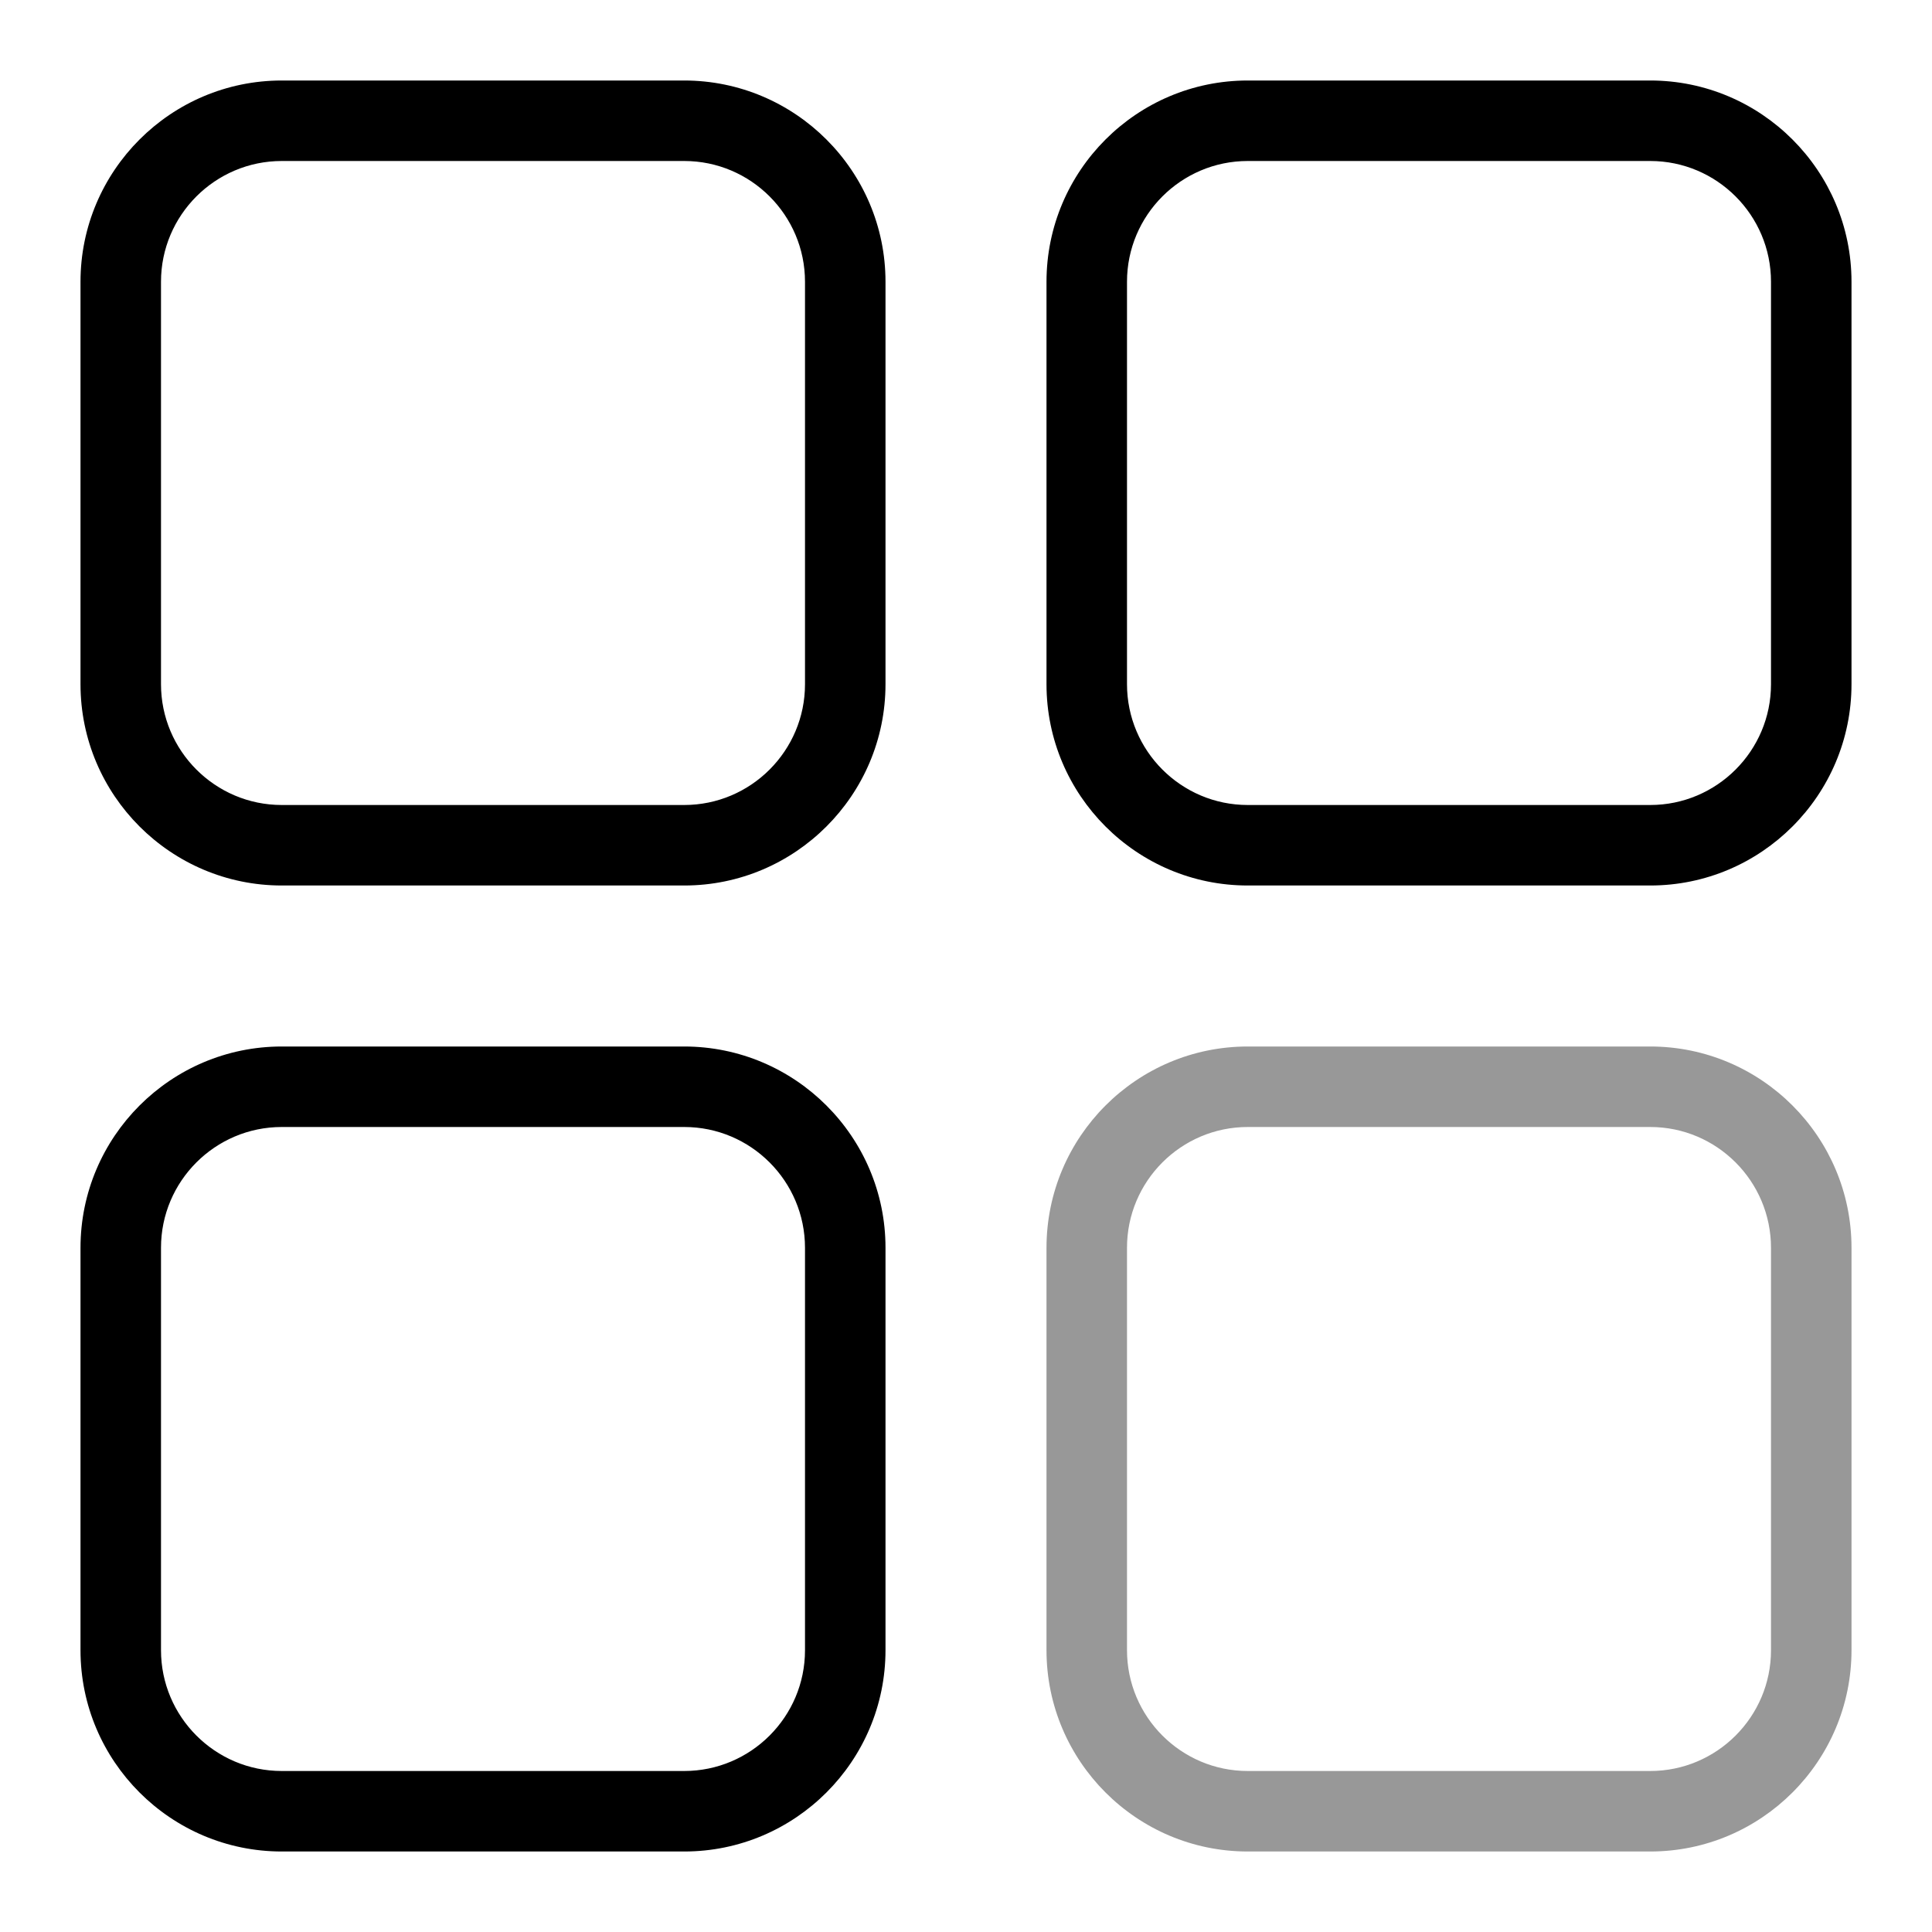 <?xml version="1.0" encoding="utf-8"?>
<!-- Generator: Adobe Illustrator 25.0.1, SVG Export Plug-In . SVG Version: 6.00 Build 0)  -->
<svg version="1.1" id="Layer_1" xmlns="http://www.w3.org/2000/svg" xmlns:xlink="http://www.w3.org/1999/xlink" x="0px" y="0px"
	 viewBox="0 0 24 24" enable-background="new 0 0 24 24" xml:space="preserve">
<path d="M8.5,11H3.5C2.122,11,1,9.878,1,8.5V3.5C1,2.122,2.122,1,3.5,1h4.999
	C9.878,1,11,2.122,11,3.5v4.999C11,9.878,9.878,11,8.5,11z M3.5,2
	C2.673,2,2,2.673,2,3.5v4.999C2,9.327,2.673,10,3.5,10h4.999
	C9.327,10,10,9.327,10,8.5V3.5C10,2.673,9.327,2,8.5,2H3.5z"/>
<path d="M8.5,23H3.5C2.122,23,1,21.878,1,20.5v-4.999C1,14.122,2.122,13,3.5,13h4.999
	C9.878,13,11,14.122,11,15.5v4.999C11,21.878,9.878,23,8.5,23z M3.5,14
	C2.673,14,2,14.673,2,15.5v4.999C2,21.327,2.673,22,3.5,22h4.999
	C9.327,22,10,21.327,10,20.5v-4.999C10,14.673,9.327,14,8.5,14H3.5z"/>
<path d="M20.5,11h-5C14.121,11,13,9.878,13,8.5V3.5C13,2.122,14.121,1,15.5,1h5
	C21.879,1,23,2.122,23,3.5v4.999C23,9.878,21.879,11,20.5,11z M15.5,2
	C14.673,2,14,2.673,14,3.5v4.999C14,9.327,14.673,10,15.5,10h5c0.827,0,1.5-0.673,1.5-1.5
	V3.5C22,2.673,21.327,2,20.5,2H15.5z"/>
<path fill="#989898" d="M20.5,23h-5c-1.379,0-2.5-1.122-2.5-2.5v-4.999C13,14.122,14.121,13,15.5,13h5
	c1.379,0,2.5,1.122,2.5,2.5v4.999C23,21.878,21.879,23,20.5,23z M15.5,14
	c-0.827,0-1.5,0.673-1.5,1.5v4.999C14,21.327,14.673,22,15.5,22h5
	c0.827,0,1.5-0.673,1.5-1.5v-4.999C22,14.673,21.327,14,20.5,14H15.5z"/>
</svg>
